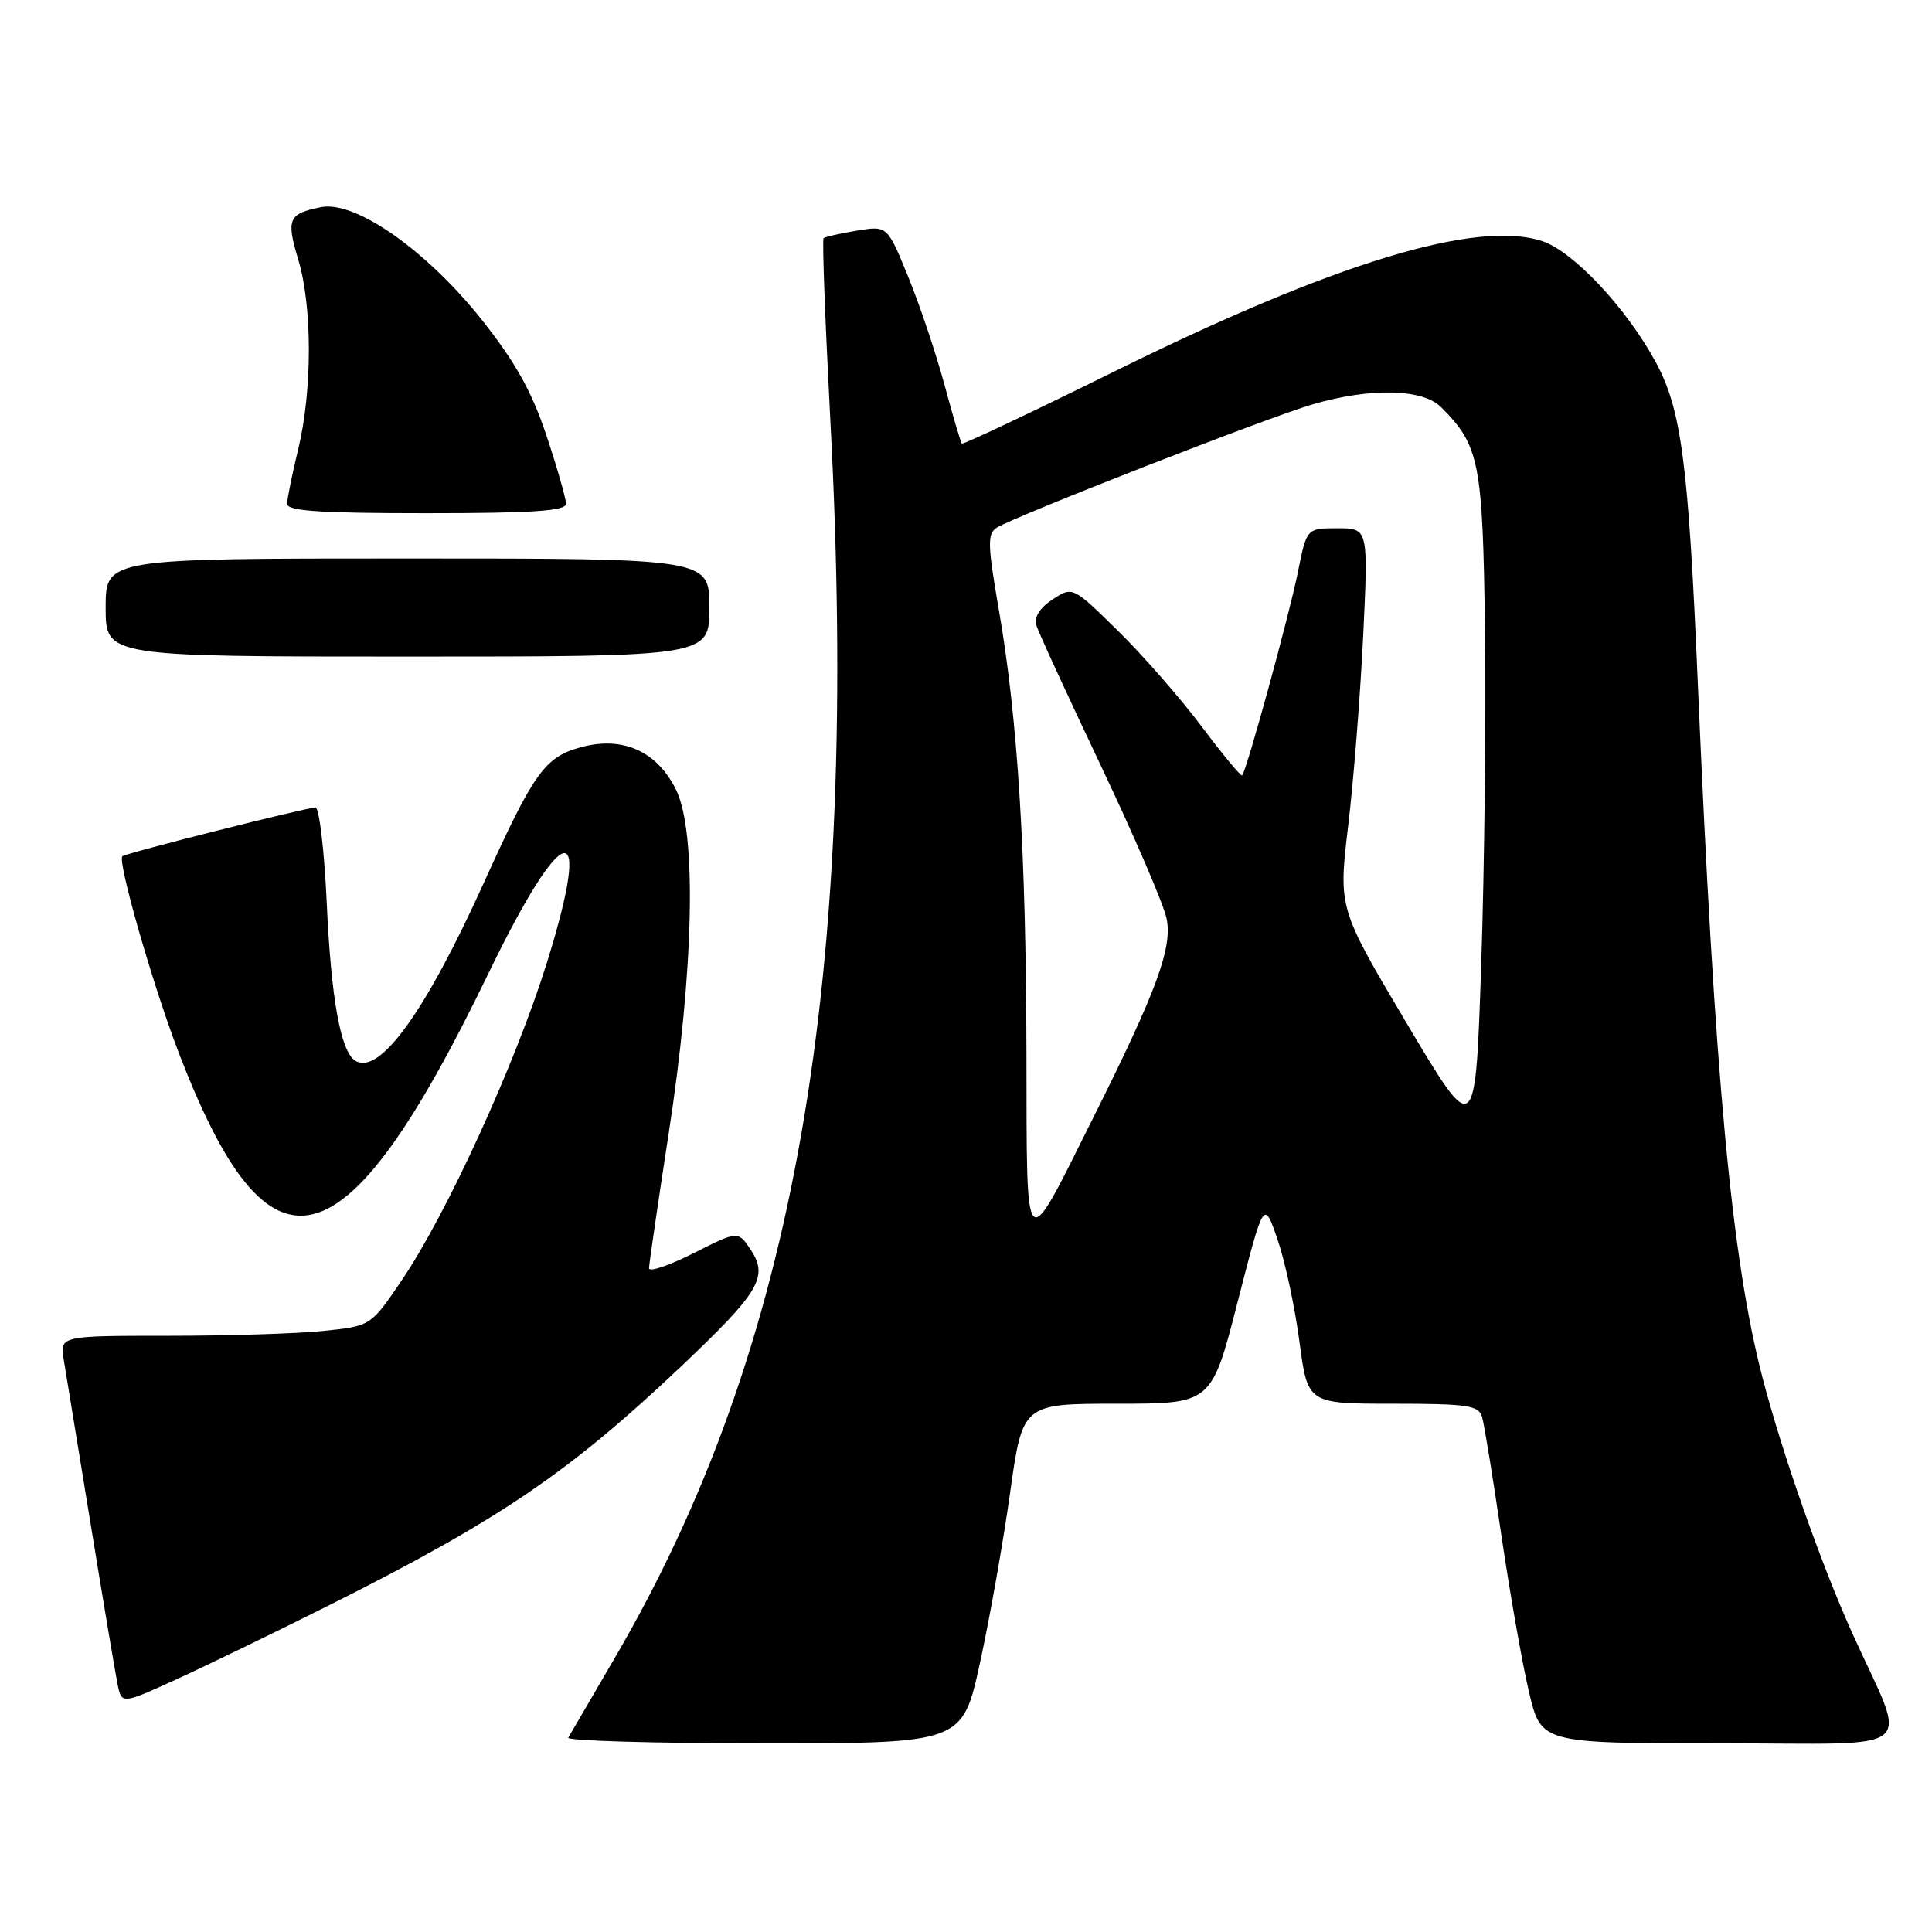 <?xml version="1.0" encoding="UTF-8" standalone="no"?>
<!DOCTYPE svg PUBLIC "-//W3C//DTD SVG 1.1//EN" "http://www.w3.org/Graphics/SVG/1.1/DTD/svg11.dtd" >
<svg xmlns="http://www.w3.org/2000/svg" xmlns:xlink="http://www.w3.org/1999/xlink" version="1.1" viewBox="0 0 256 256">
 <g >
 <path fill="currentColor"
d=" M 129.87 220.25 C 131.16 214.34 132.95 204.21 133.85 197.75 C 135.50 186.00 135.50 186.00 148.02 186.00 C 160.54 186.00 160.54 186.00 164.00 172.48 C 167.47 158.97 167.47 158.97 169.28 164.23 C 170.28 167.13 171.58 173.21 172.18 177.75 C 173.27 186.00 173.27 186.00 184.57 186.00 C 194.46 186.00 195.93 186.22 196.38 187.75 C 196.67 188.71 197.82 195.80 198.95 203.50 C 200.08 211.20 201.73 220.54 202.61 224.25 C 204.22 231.00 204.22 231.00 228.07 231.00 C 254.92 231.00 252.83 232.74 245.48 216.50 C 241.33 207.33 236.15 192.58 233.54 182.54 C 229.44 166.77 227.21 142.84 224.97 90.50 C 223.72 61.23 222.79 54.23 219.36 47.92 C 215.46 40.76 208.46 33.31 204.35 31.95 C 195.65 29.08 176.80 34.82 147.64 49.23 C 136.69 54.64 127.60 58.94 127.45 58.78 C 127.30 58.63 126.26 55.12 125.15 51.00 C 124.04 46.88 121.88 40.44 120.35 36.70 C 117.58 29.90 117.58 29.90 113.54 30.56 C 111.32 30.93 109.33 31.38 109.13 31.56 C 108.93 31.75 109.34 42.66 110.03 55.80 C 113.95 129.81 105.43 178.66 81.45 219.70 C 78.30 225.09 75.53 229.84 75.30 230.25 C 75.07 230.66 86.73 231.00 101.21 231.00 C 127.53 231.00 127.53 231.00 129.87 220.25 Z  M 43.72 212.65 C 66.14 201.40 75.41 195.11 90.25 181.06 C 100.59 171.27 101.84 169.21 99.51 165.66 C 97.81 163.07 97.81 163.07 91.91 166.05 C 88.66 167.69 86.00 168.59 86.00 168.05 C 86.00 167.51 87.17 159.52 88.59 150.28 C 91.96 128.49 92.35 110.23 89.57 104.63 C 87.06 99.54 82.52 97.51 77.01 99.00 C 72.19 100.30 70.76 102.29 64.11 116.98 C 56.35 134.13 50.28 142.53 47.08 140.55 C 45.14 139.35 43.88 132.39 43.30 119.75 C 42.98 112.74 42.30 107.00 41.80 107.00 C 40.61 107.00 16.61 113.06 16.21 113.46 C 15.55 114.12 20.17 130.27 23.56 139.16 C 35.70 171.03 45.56 168.59 64.71 129.00 C 74.70 108.35 78.69 107.62 72.46 127.58 C 68.25 141.05 59.17 160.92 53.19 169.71 C 49.13 175.70 49.13 175.70 42.92 176.35 C 39.50 176.71 30.23 177.00 22.31 177.00 C 7.91 177.00 7.91 177.00 8.46 180.25 C 8.76 182.04 10.36 191.82 12.02 202.00 C 13.68 212.18 15.28 221.70 15.58 223.17 C 16.12 225.83 16.12 225.83 23.31 222.55 C 27.26 220.75 36.45 216.29 43.72 212.65 Z  M 94.00 80.50 C 94.00 74.00 94.00 74.00 54.00 74.00 C 14.00 74.00 14.00 74.00 14.00 80.50 C 14.00 87.00 14.00 87.00 54.00 87.00 C 94.00 87.00 94.00 87.00 94.00 80.50 Z  M 75.00 66.75 C 75.00 66.07 73.83 61.99 72.40 57.69 C 70.46 51.86 68.27 47.96 63.84 42.37 C 56.49 33.14 47.09 26.55 42.53 27.45 C 38.21 28.31 37.90 29.02 39.53 34.43 C 41.39 40.63 41.39 51.75 39.52 59.50 C 38.72 62.80 38.06 66.06 38.04 66.75 C 38.01 67.71 42.35 68.00 56.50 68.00 C 70.61 68.00 75.00 67.70 75.00 66.75 Z  M 136.01 139.50 C 135.95 112.64 134.86 95.24 132.33 80.67 C 130.86 72.17 130.82 70.73 132.06 69.93 C 134.43 68.42 168.07 55.28 173.93 53.58 C 181.59 51.35 188.50 51.50 190.95 53.95 C 196.04 59.04 196.47 61.23 196.77 83.50 C 196.92 95.05 196.70 114.94 196.27 127.70 C 195.50 150.91 195.50 150.91 186.42 135.63 C 177.34 120.35 177.34 120.35 178.64 109.42 C 179.36 103.42 180.25 92.09 180.63 84.25 C 181.31 70.00 181.31 70.00 177.23 70.00 C 173.14 70.00 173.14 70.00 171.99 75.75 C 170.87 81.37 165.17 102.17 164.59 102.74 C 164.43 102.90 162.02 99.99 159.23 96.27 C 156.44 92.55 151.45 86.84 148.14 83.59 C 142.13 77.69 142.13 77.69 139.47 79.43 C 137.79 80.53 136.99 81.78 137.31 82.83 C 137.59 83.75 141.45 92.15 145.89 101.50 C 150.33 110.85 154.25 119.97 154.59 121.76 C 155.35 125.63 153.24 131.34 144.91 148.00 C 135.55 166.73 136.07 167.23 136.01 139.50 Z "/>
</g>
</svg>